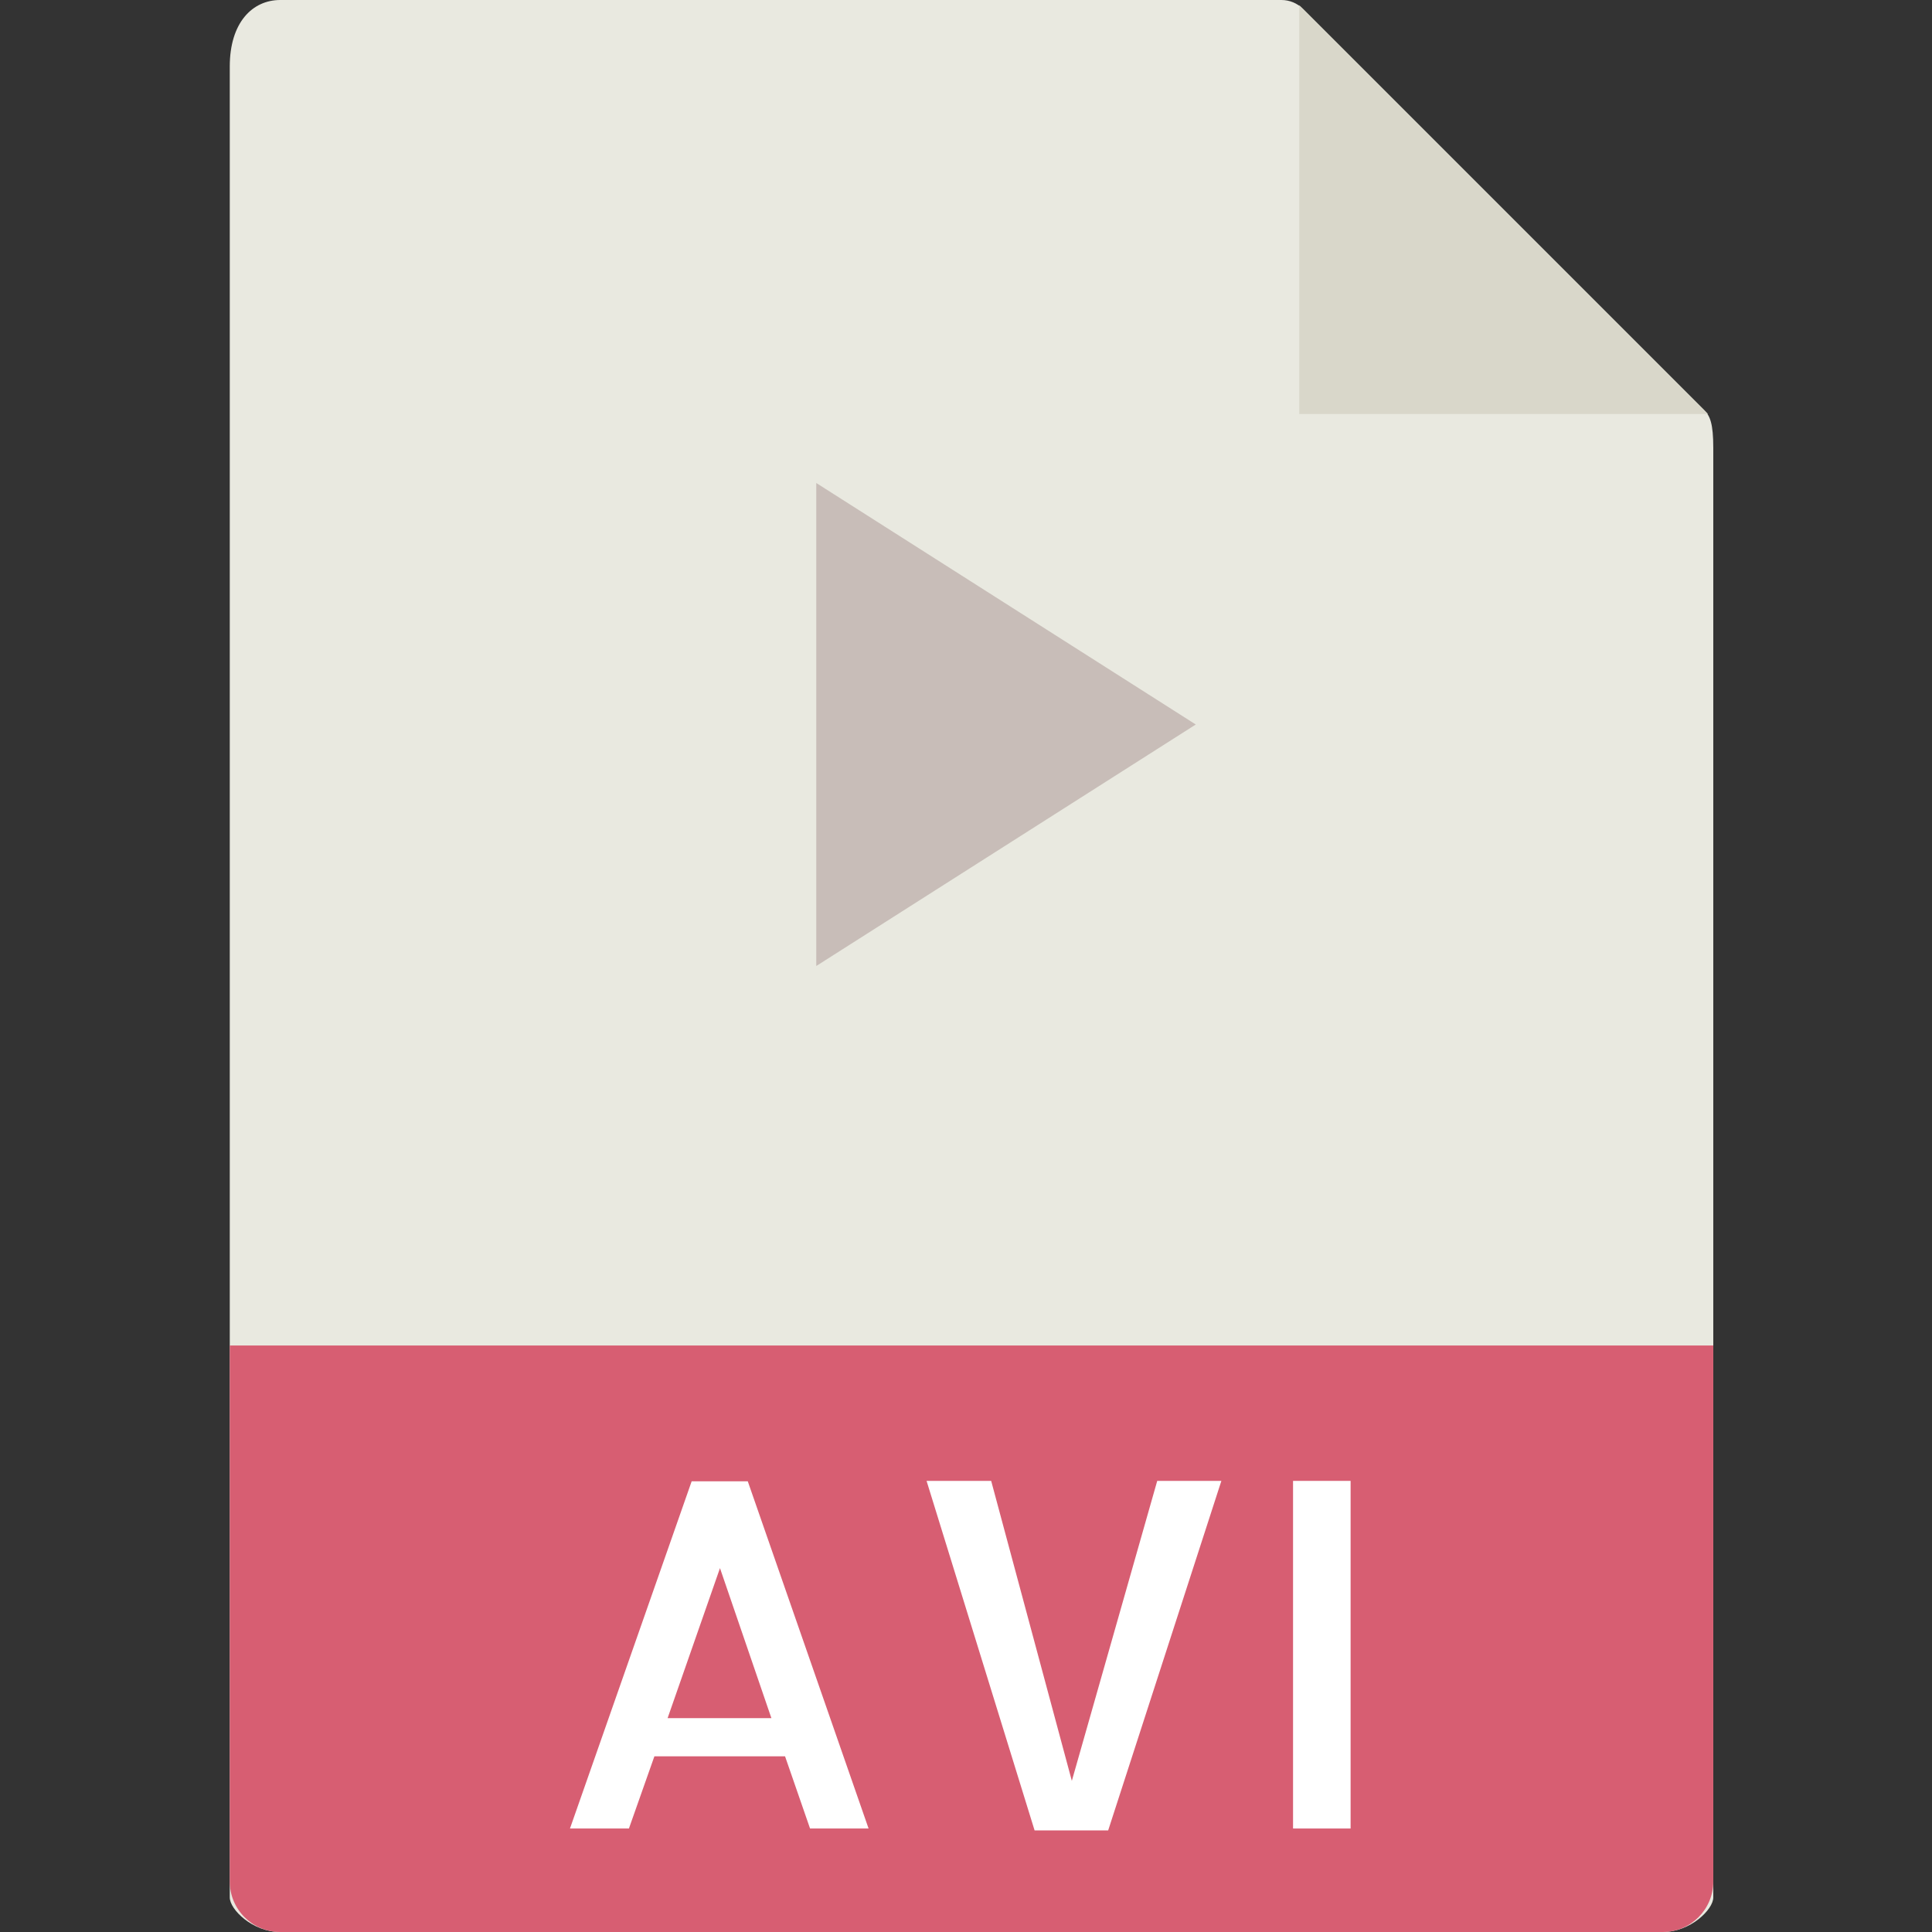 <?xml version="1.0" encoding="UTF-8"?>
<svg width="100px" height="100px" viewBox="0 0 100 100" version="1.1" xmlns="http://www.w3.org/2000/svg" xmlns:xlink="http://www.w3.org/1999/xlink">
    <rect x="0" y="0" width="100" height="100" fill="#333333" stroke="none"/>
    <!-- Generator: sketchtool 63.1 (101010) - https://sketch.com -->
    <title>file/file_video_api</title>
    <desc>Created with sketchtool.</desc>
    <g id="Icons" stroke="none" stroke-width="1" fill="none" fill-rule="evenodd">
        <g id="file/file_video_api" fill-rule="nonzero">
            <g id="file_avi" transform="translate(11, 0)">
                <path d="M55.33,0 L3.505,0 C2.062,0 0.893,1.17 0.893,3.439 L0.893,98.214 C0.893,98.83 2.062,100 3.505,100 L75.066,100 C76.509,100 77.679,98.83 77.679,98.214 L77.679,23.175 C77.679,21.932 77.513,21.532 77.22,21.238 L56.441,0.459 C56.146,0.166 55.746,0 55.33,0 Z" id="Path" fill="#E9E9E0"></path>
                <polygon id="Path" fill="#D9D7CA" points="56.25 0.27 56.25 21.429 77.409 21.429"></polygon>
                <path d="M75.066,100 L3.505,100 C2.062,100 0.893,98.83 0.893,97.388 L0.893,69.643 L77.679,69.643 L77.679,97.388 C77.679,98.83 76.509,100 75.066,100 Z" id="Path" fill="#D75E72"></path>
                <g id="Group" transform="translate(17.857, 76)" fill="#FFFFFF">
                    <path d="M0.645,18.643 L6.943,0.673 L9.848,0.673 L16.1,18.643 L13.071,18.643 L11.777,14.907 L5.014,14.907 L3.696,18.643 L0.645,18.643 Z M5.698,12.93 L11.07,12.93 L8.409,5.166 L5.698,12.93 Z" id="Shape"></path>
                    <polygon id="Path" points="24.693 18.741 19.102 0.65 22.446 0.65 26.621 16.177 31.041 0.65 34.361 0.65 28.502 18.741"></polygon>
                    <polygon id="Path" points="41.05 18.643 38.071 18.643 38.071 0.65 41.05 0.65"></polygon>
                </g>
                <polygon id="Path" fill="#C8BDB8" points="31.25 50 31.25 37.418 31.25 25 50.893 37.5"></polygon>
            </g>
        </g>
    </g>
</svg>